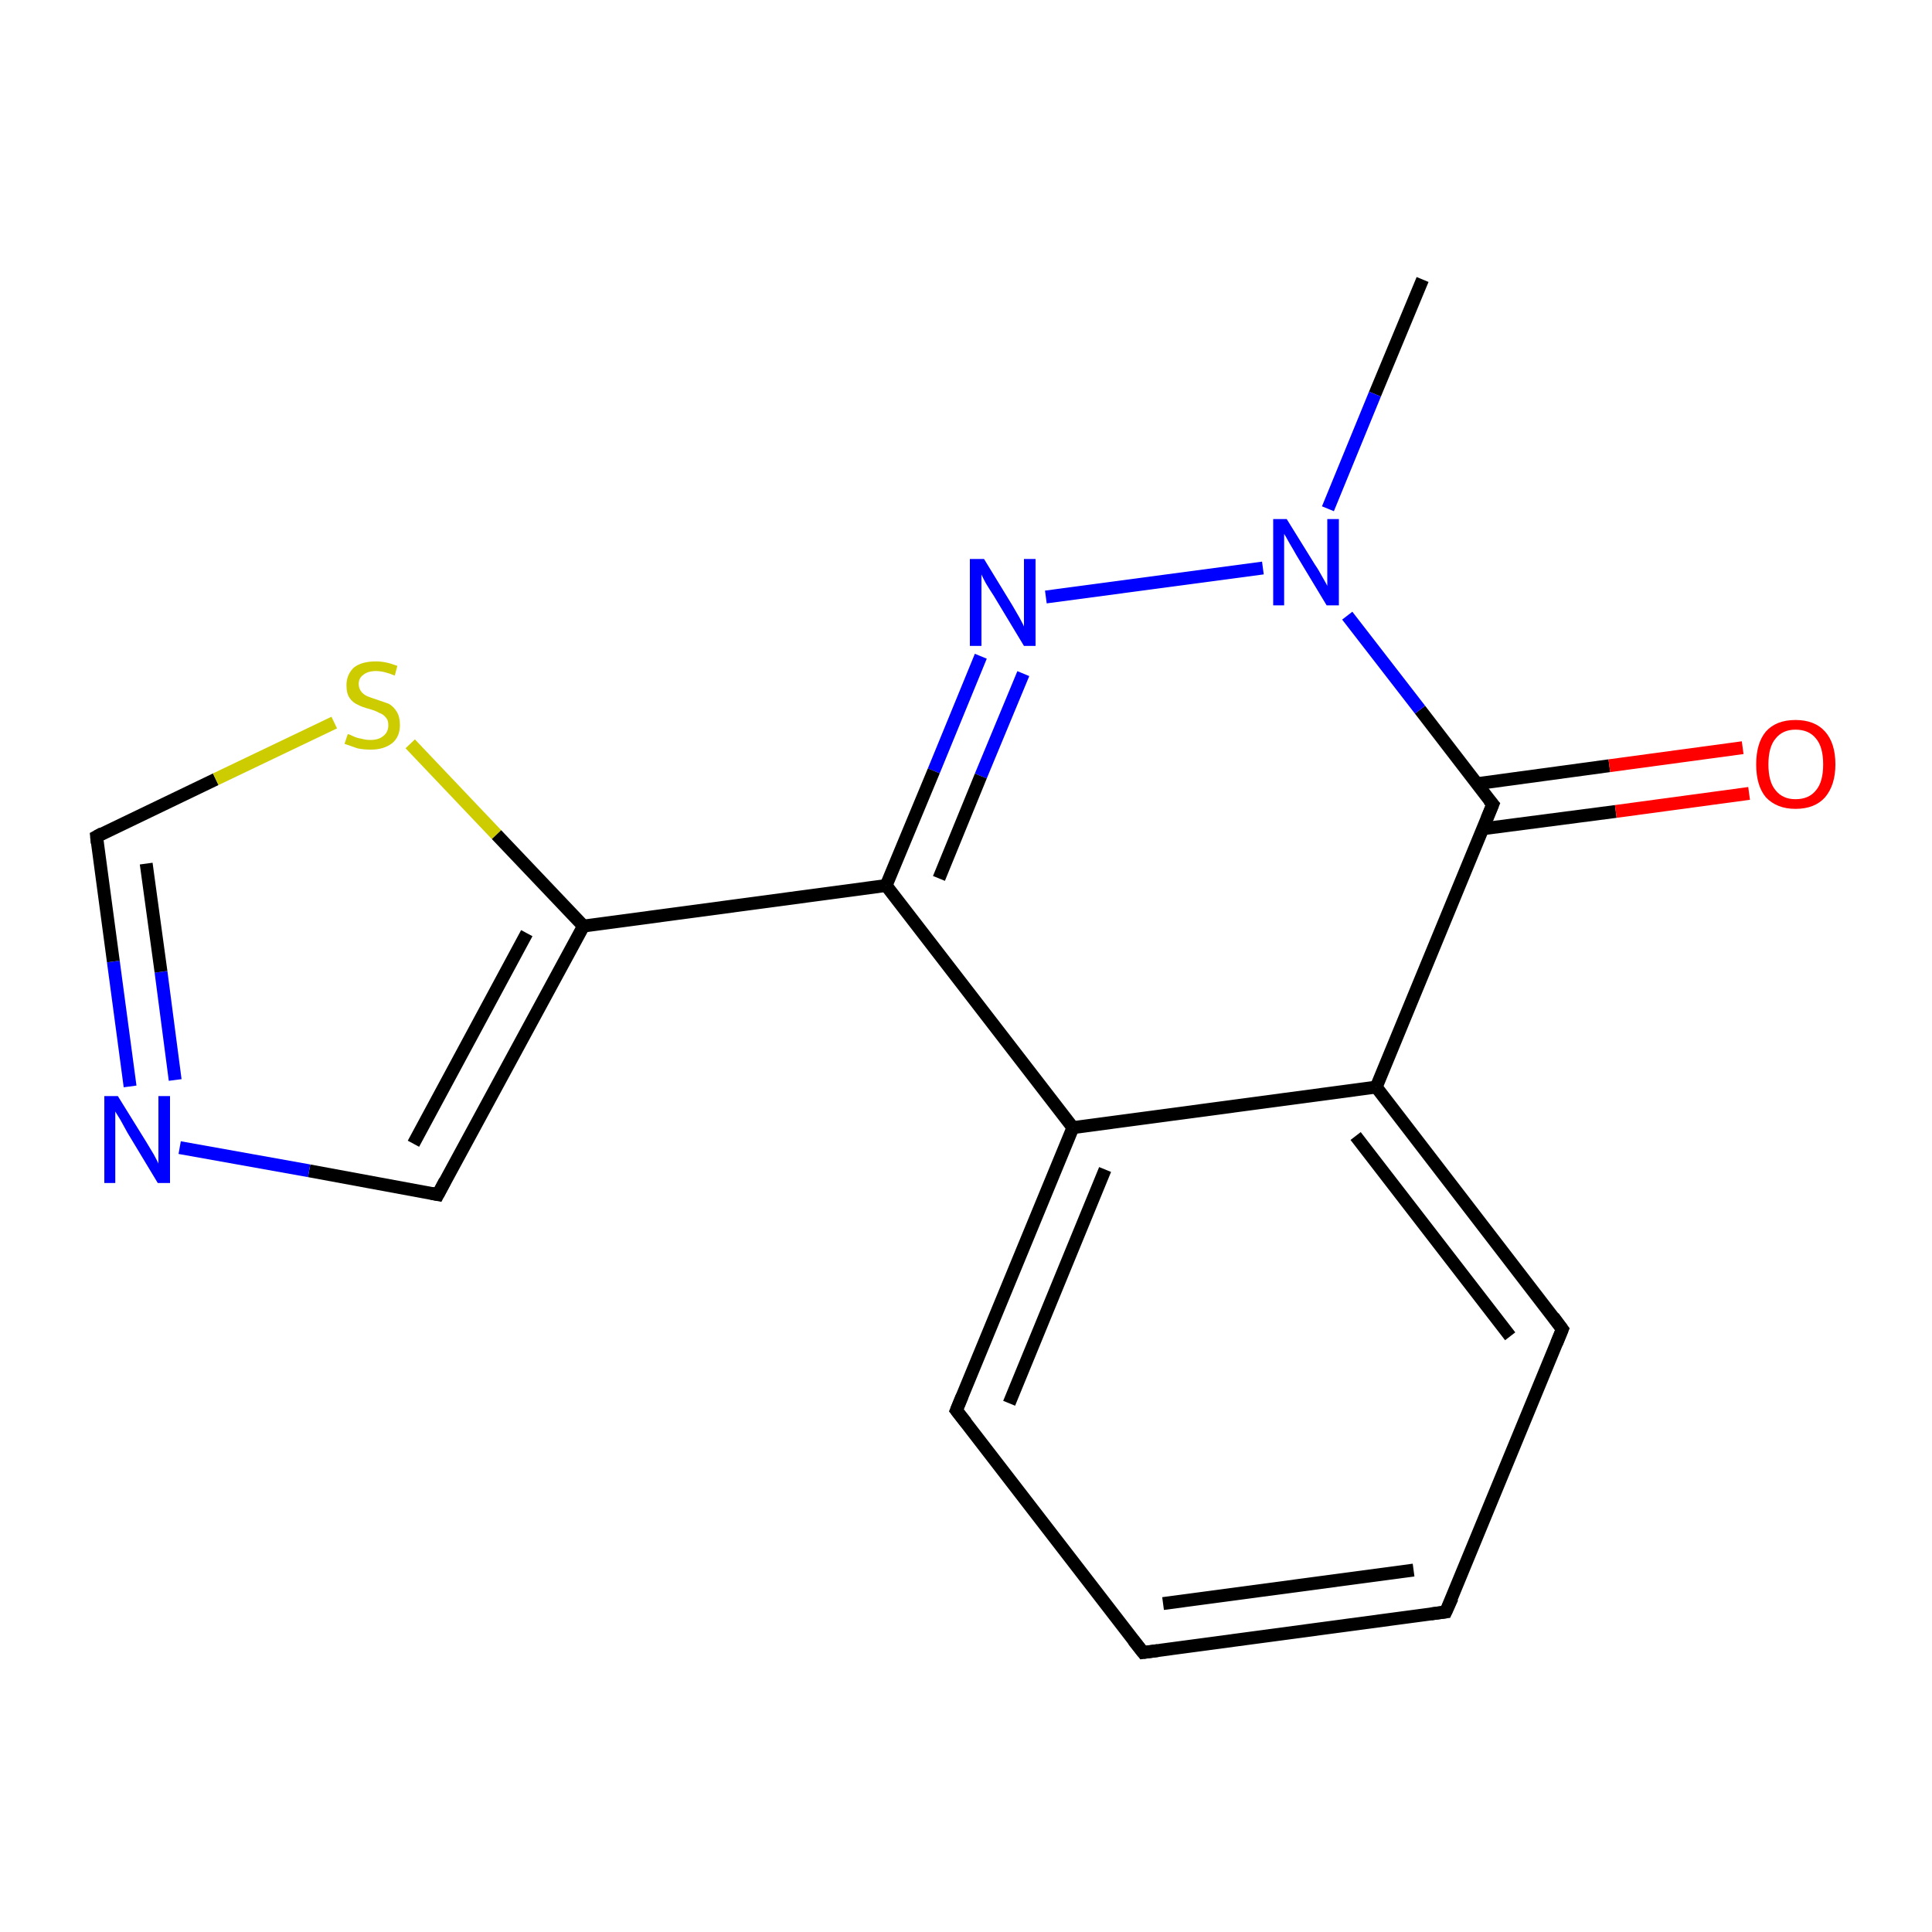<?xml version='1.0' encoding='iso-8859-1'?>
<svg version='1.1' baseProfile='full'
              xmlns='http://www.w3.org/2000/svg'
                      xmlns:rdkit='http://www.rdkit.org/xml'
                      xmlns:xlink='http://www.w3.org/1999/xlink'
                  xml:space='preserve'
width='300px' height='300px' viewBox='0 0 300 300'>
<!-- END OF HEADER -->
<rect style='opacity:1.0;fill:#FFFFFF;stroke:none' width='300.0' height='300.0' x='0.0' y='0.0'> </rect>
<path class='bond-0 atom-0 atom-1' d='M 220.9,43.4 L 213.5,61.2' style='fill:none;fill-rule:evenodd;stroke:#000000;stroke-width:2.0px;stroke-linecap:butt;stroke-linejoin:miter;stroke-opacity:1' />
<path class='bond-0 atom-0 atom-1' d='M 213.5,61.2 L 206.2,79.0' style='fill:none;fill-rule:evenodd;stroke:#0000FF;stroke-width:2.0px;stroke-linecap:butt;stroke-linejoin:miter;stroke-opacity:1' />
<path class='bond-1 atom-1 atom-2' d='M 196.1,88.2 L 162.4,92.7' style='fill:none;fill-rule:evenodd;stroke:#0000FF;stroke-width:2.0px;stroke-linecap:butt;stroke-linejoin:miter;stroke-opacity:1' />
<path class='bond-2 atom-2 atom-3' d='M 152.3,101.9 L 145.0,119.7' style='fill:none;fill-rule:evenodd;stroke:#0000FF;stroke-width:2.0px;stroke-linecap:butt;stroke-linejoin:miter;stroke-opacity:1' />
<path class='bond-2 atom-2 atom-3' d='M 145.0,119.7 L 137.6,137.5' style='fill:none;fill-rule:evenodd;stroke:#000000;stroke-width:2.0px;stroke-linecap:butt;stroke-linejoin:miter;stroke-opacity:1' />
<path class='bond-2 atom-2 atom-3' d='M 158.9,104.6 L 152.3,120.5' style='fill:none;fill-rule:evenodd;stroke:#0000FF;stroke-width:2.0px;stroke-linecap:butt;stroke-linejoin:miter;stroke-opacity:1' />
<path class='bond-2 atom-2 atom-3' d='M 152.3,120.5 L 145.8,136.4' style='fill:none;fill-rule:evenodd;stroke:#000000;stroke-width:2.0px;stroke-linecap:butt;stroke-linejoin:miter;stroke-opacity:1' />
<path class='bond-3 atom-3 atom-4' d='M 137.6,137.5 L 90.6,143.8' style='fill:none;fill-rule:evenodd;stroke:#000000;stroke-width:2.0px;stroke-linecap:butt;stroke-linejoin:miter;stroke-opacity:1' />
<path class='bond-4 atom-4 atom-5' d='M 90.6,143.8 L 68.0,185.5' style='fill:none;fill-rule:evenodd;stroke:#000000;stroke-width:2.0px;stroke-linecap:butt;stroke-linejoin:miter;stroke-opacity:1' />
<path class='bond-4 atom-4 atom-5' d='M 81.8,144.9 L 64.2,177.6' style='fill:none;fill-rule:evenodd;stroke:#000000;stroke-width:2.0px;stroke-linecap:butt;stroke-linejoin:miter;stroke-opacity:1' />
<path class='bond-5 atom-5 atom-6' d='M 68.0,185.5 L 48.0,181.8' style='fill:none;fill-rule:evenodd;stroke:#000000;stroke-width:2.0px;stroke-linecap:butt;stroke-linejoin:miter;stroke-opacity:1' />
<path class='bond-5 atom-5 atom-6' d='M 48.0,181.8 L 27.9,178.2' style='fill:none;fill-rule:evenodd;stroke:#0000FF;stroke-width:2.0px;stroke-linecap:butt;stroke-linejoin:miter;stroke-opacity:1' />
<path class='bond-6 atom-6 atom-7' d='M 20.2,168.7 L 17.6,149.3' style='fill:none;fill-rule:evenodd;stroke:#0000FF;stroke-width:2.0px;stroke-linecap:butt;stroke-linejoin:miter;stroke-opacity:1' />
<path class='bond-6 atom-6 atom-7' d='M 17.6,149.3 L 15.0,129.9' style='fill:none;fill-rule:evenodd;stroke:#000000;stroke-width:2.0px;stroke-linecap:butt;stroke-linejoin:miter;stroke-opacity:1' />
<path class='bond-6 atom-6 atom-7' d='M 27.2,167.7 L 25.0,150.9' style='fill:none;fill-rule:evenodd;stroke:#0000FF;stroke-width:2.0px;stroke-linecap:butt;stroke-linejoin:miter;stroke-opacity:1' />
<path class='bond-6 atom-6 atom-7' d='M 25.0,150.9 L 22.7,134.1' style='fill:none;fill-rule:evenodd;stroke:#000000;stroke-width:2.0px;stroke-linecap:butt;stroke-linejoin:miter;stroke-opacity:1' />
<path class='bond-7 atom-7 atom-8' d='M 15.0,129.9 L 33.5,121.0' style='fill:none;fill-rule:evenodd;stroke:#000000;stroke-width:2.0px;stroke-linecap:butt;stroke-linejoin:miter;stroke-opacity:1' />
<path class='bond-7 atom-7 atom-8' d='M 33.5,121.0 L 51.9,112.2' style='fill:none;fill-rule:evenodd;stroke:#CCCC00;stroke-width:2.0px;stroke-linecap:butt;stroke-linejoin:miter;stroke-opacity:1' />
<path class='bond-8 atom-3 atom-9' d='M 137.6,137.5 L 166.6,175.1' style='fill:none;fill-rule:evenodd;stroke:#000000;stroke-width:2.0px;stroke-linecap:butt;stroke-linejoin:miter;stroke-opacity:1' />
<path class='bond-9 atom-9 atom-10' d='M 166.6,175.1 L 148.5,219.0' style='fill:none;fill-rule:evenodd;stroke:#000000;stroke-width:2.0px;stroke-linecap:butt;stroke-linejoin:miter;stroke-opacity:1' />
<path class='bond-9 atom-9 atom-10' d='M 171.6,181.6 L 156.7,217.9' style='fill:none;fill-rule:evenodd;stroke:#000000;stroke-width:2.0px;stroke-linecap:butt;stroke-linejoin:miter;stroke-opacity:1' />
<path class='bond-10 atom-10 atom-11' d='M 148.5,219.0 L 177.5,256.6' style='fill:none;fill-rule:evenodd;stroke:#000000;stroke-width:2.0px;stroke-linecap:butt;stroke-linejoin:miter;stroke-opacity:1' />
<path class='bond-11 atom-11 atom-12' d='M 177.5,256.6 L 224.5,250.3' style='fill:none;fill-rule:evenodd;stroke:#000000;stroke-width:2.0px;stroke-linecap:butt;stroke-linejoin:miter;stroke-opacity:1' />
<path class='bond-11 atom-11 atom-12' d='M 180.6,249.0 L 219.5,243.8' style='fill:none;fill-rule:evenodd;stroke:#000000;stroke-width:2.0px;stroke-linecap:butt;stroke-linejoin:miter;stroke-opacity:1' />
<path class='bond-12 atom-12 atom-13' d='M 224.5,250.3 L 242.6,206.4' style='fill:none;fill-rule:evenodd;stroke:#000000;stroke-width:2.0px;stroke-linecap:butt;stroke-linejoin:miter;stroke-opacity:1' />
<path class='bond-13 atom-13 atom-14' d='M 242.6,206.4 L 213.7,168.8' style='fill:none;fill-rule:evenodd;stroke:#000000;stroke-width:2.0px;stroke-linecap:butt;stroke-linejoin:miter;stroke-opacity:1' />
<path class='bond-13 atom-13 atom-14' d='M 234.5,207.5 L 210.5,176.4' style='fill:none;fill-rule:evenodd;stroke:#000000;stroke-width:2.0px;stroke-linecap:butt;stroke-linejoin:miter;stroke-opacity:1' />
<path class='bond-14 atom-14 atom-15' d='M 213.7,168.8 L 231.8,124.9' style='fill:none;fill-rule:evenodd;stroke:#000000;stroke-width:2.0px;stroke-linecap:butt;stroke-linejoin:miter;stroke-opacity:1' />
<path class='bond-15 atom-15 atom-16' d='M 230.2,128.7 L 250.9,126.0' style='fill:none;fill-rule:evenodd;stroke:#000000;stroke-width:2.0px;stroke-linecap:butt;stroke-linejoin:miter;stroke-opacity:1' />
<path class='bond-15 atom-15 atom-16' d='M 250.9,126.0 L 271.6,123.2' style='fill:none;fill-rule:evenodd;stroke:#FF0000;stroke-width:2.0px;stroke-linecap:butt;stroke-linejoin:miter;stroke-opacity:1' />
<path class='bond-15 atom-15 atom-16' d='M 229.3,121.7 L 249.9,118.9' style='fill:none;fill-rule:evenodd;stroke:#000000;stroke-width:2.0px;stroke-linecap:butt;stroke-linejoin:miter;stroke-opacity:1' />
<path class='bond-15 atom-15 atom-16' d='M 249.9,118.9 L 270.6,116.1' style='fill:none;fill-rule:evenodd;stroke:#FF0000;stroke-width:2.0px;stroke-linecap:butt;stroke-linejoin:miter;stroke-opacity:1' />
<path class='bond-16 atom-15 atom-1' d='M 231.8,124.9 L 220.5,110.2' style='fill:none;fill-rule:evenodd;stroke:#000000;stroke-width:2.0px;stroke-linecap:butt;stroke-linejoin:miter;stroke-opacity:1' />
<path class='bond-16 atom-15 atom-1' d='M 220.5,110.2 L 209.2,95.6' style='fill:none;fill-rule:evenodd;stroke:#0000FF;stroke-width:2.0px;stroke-linecap:butt;stroke-linejoin:miter;stroke-opacity:1' />
<path class='bond-17 atom-8 atom-4' d='M 63.7,115.5 L 77.1,129.6' style='fill:none;fill-rule:evenodd;stroke:#CCCC00;stroke-width:2.0px;stroke-linecap:butt;stroke-linejoin:miter;stroke-opacity:1' />
<path class='bond-17 atom-8 atom-4' d='M 77.1,129.6 L 90.6,143.8' style='fill:none;fill-rule:evenodd;stroke:#000000;stroke-width:2.0px;stroke-linecap:butt;stroke-linejoin:miter;stroke-opacity:1' />
<path class='bond-18 atom-14 atom-9' d='M 213.7,168.8 L 166.6,175.1' style='fill:none;fill-rule:evenodd;stroke:#000000;stroke-width:2.0px;stroke-linecap:butt;stroke-linejoin:miter;stroke-opacity:1' />
<path d='M 69.1,183.4 L 68.0,185.5 L 67.0,185.3' style='fill:none;stroke:#000000;stroke-width:2.0px;stroke-linecap:butt;stroke-linejoin:miter;stroke-miterlimit:10;stroke-opacity:1;' />
<path d='M 15.1,130.9 L 15.0,129.9 L 15.9,129.4' style='fill:none;stroke:#000000;stroke-width:2.0px;stroke-linecap:butt;stroke-linejoin:miter;stroke-miterlimit:10;stroke-opacity:1;' />
<path d='M 149.4,216.8 L 148.5,219.0 L 150.0,220.9' style='fill:none;stroke:#000000;stroke-width:2.0px;stroke-linecap:butt;stroke-linejoin:miter;stroke-miterlimit:10;stroke-opacity:1;' />
<path d='M 176.0,254.7 L 177.5,256.6 L 179.8,256.3' style='fill:none;stroke:#000000;stroke-width:2.0px;stroke-linecap:butt;stroke-linejoin:miter;stroke-miterlimit:10;stroke-opacity:1;' />
<path d='M 222.2,250.6 L 224.5,250.3 L 225.5,248.1' style='fill:none;stroke:#000000;stroke-width:2.0px;stroke-linecap:butt;stroke-linejoin:miter;stroke-miterlimit:10;stroke-opacity:1;' />
<path d='M 241.7,208.6 L 242.6,206.4 L 241.2,204.5' style='fill:none;stroke:#000000;stroke-width:2.0px;stroke-linecap:butt;stroke-linejoin:miter;stroke-miterlimit:10;stroke-opacity:1;' />
<path d='M 230.9,127.1 L 231.8,124.9 L 231.2,124.2' style='fill:none;stroke:#000000;stroke-width:2.0px;stroke-linecap:butt;stroke-linejoin:miter;stroke-miterlimit:10;stroke-opacity:1;' />
<path class='atom-1' d='M 199.8 80.6
L 204.2 87.7
Q 204.7 88.4, 205.4 89.7
Q 206.1 90.9, 206.1 91.0
L 206.1 80.6
L 207.9 80.6
L 207.9 94.0
L 206.0 94.0
L 201.3 86.2
Q 200.8 85.3, 200.2 84.3
Q 199.6 83.2, 199.4 82.9
L 199.4 94.0
L 197.7 94.0
L 197.7 80.6
L 199.8 80.6
' fill='#0000FF'/>
<path class='atom-2' d='M 152.8 86.8
L 157.2 94.0
Q 157.6 94.7, 158.3 95.9
Q 159.0 97.2, 159.0 97.3
L 159.0 86.8
L 160.8 86.8
L 160.8 100.3
L 159.0 100.3
L 154.3 92.5
Q 153.7 91.6, 153.1 90.6
Q 152.5 89.5, 152.4 89.2
L 152.4 100.3
L 150.6 100.3
L 150.6 86.8
L 152.8 86.8
' fill='#0000FF'/>
<path class='atom-6' d='M 18.3 170.2
L 22.7 177.3
Q 23.2 178.1, 23.9 179.3
Q 24.6 180.6, 24.6 180.7
L 24.6 170.2
L 26.4 170.2
L 26.4 183.7
L 24.5 183.7
L 19.8 175.9
Q 19.3 175.0, 18.7 173.9
Q 18.1 172.9, 17.9 172.6
L 17.9 183.7
L 16.2 183.7
L 16.2 170.2
L 18.3 170.2
' fill='#0000FF'/>
<path class='atom-8' d='M 54.0 114.0
Q 54.2 114.0, 54.8 114.3
Q 55.4 114.6, 56.1 114.7
Q 56.8 114.9, 57.5 114.9
Q 58.8 114.9, 59.5 114.3
Q 60.3 113.7, 60.3 112.6
Q 60.3 111.8, 59.9 111.4
Q 59.5 110.9, 58.9 110.7
Q 58.4 110.4, 57.4 110.1
Q 56.2 109.8, 55.5 109.4
Q 54.8 109.1, 54.3 108.4
Q 53.8 107.7, 53.8 106.4
Q 53.8 104.8, 54.9 103.7
Q 56.1 102.7, 58.4 102.7
Q 59.9 102.7, 61.7 103.4
L 61.3 104.9
Q 59.6 104.2, 58.4 104.2
Q 57.1 104.2, 56.4 104.8
Q 55.7 105.3, 55.7 106.2
Q 55.7 106.9, 56.1 107.4
Q 56.4 107.8, 57.0 108.1
Q 57.5 108.3, 58.4 108.6
Q 59.6 109.0, 60.4 109.3
Q 61.1 109.7, 61.6 110.5
Q 62.1 111.3, 62.1 112.6
Q 62.1 114.4, 60.9 115.4
Q 59.6 116.4, 57.6 116.4
Q 56.4 116.4, 55.5 116.2
Q 54.6 115.9, 53.5 115.5
L 54.0 114.0
' fill='#CCCC00'/>
<path class='atom-16' d='M 272.7 118.7
Q 272.7 115.4, 274.2 113.6
Q 275.8 111.8, 278.8 111.8
Q 281.8 111.8, 283.4 113.6
Q 285.0 115.4, 285.0 118.7
Q 285.0 121.9, 283.4 123.8
Q 281.8 125.6, 278.8 125.6
Q 275.9 125.6, 274.2 123.8
Q 272.7 122.0, 272.7 118.7
M 278.8 124.1
Q 280.9 124.1, 282.0 122.7
Q 283.1 121.4, 283.1 118.7
Q 283.1 116.0, 282.0 114.7
Q 280.9 113.3, 278.8 113.3
Q 276.8 113.3, 275.7 114.7
Q 274.6 116.0, 274.6 118.7
Q 274.6 121.4, 275.7 122.7
Q 276.8 124.1, 278.8 124.1
' fill='#FF0000'/>
</svg>
